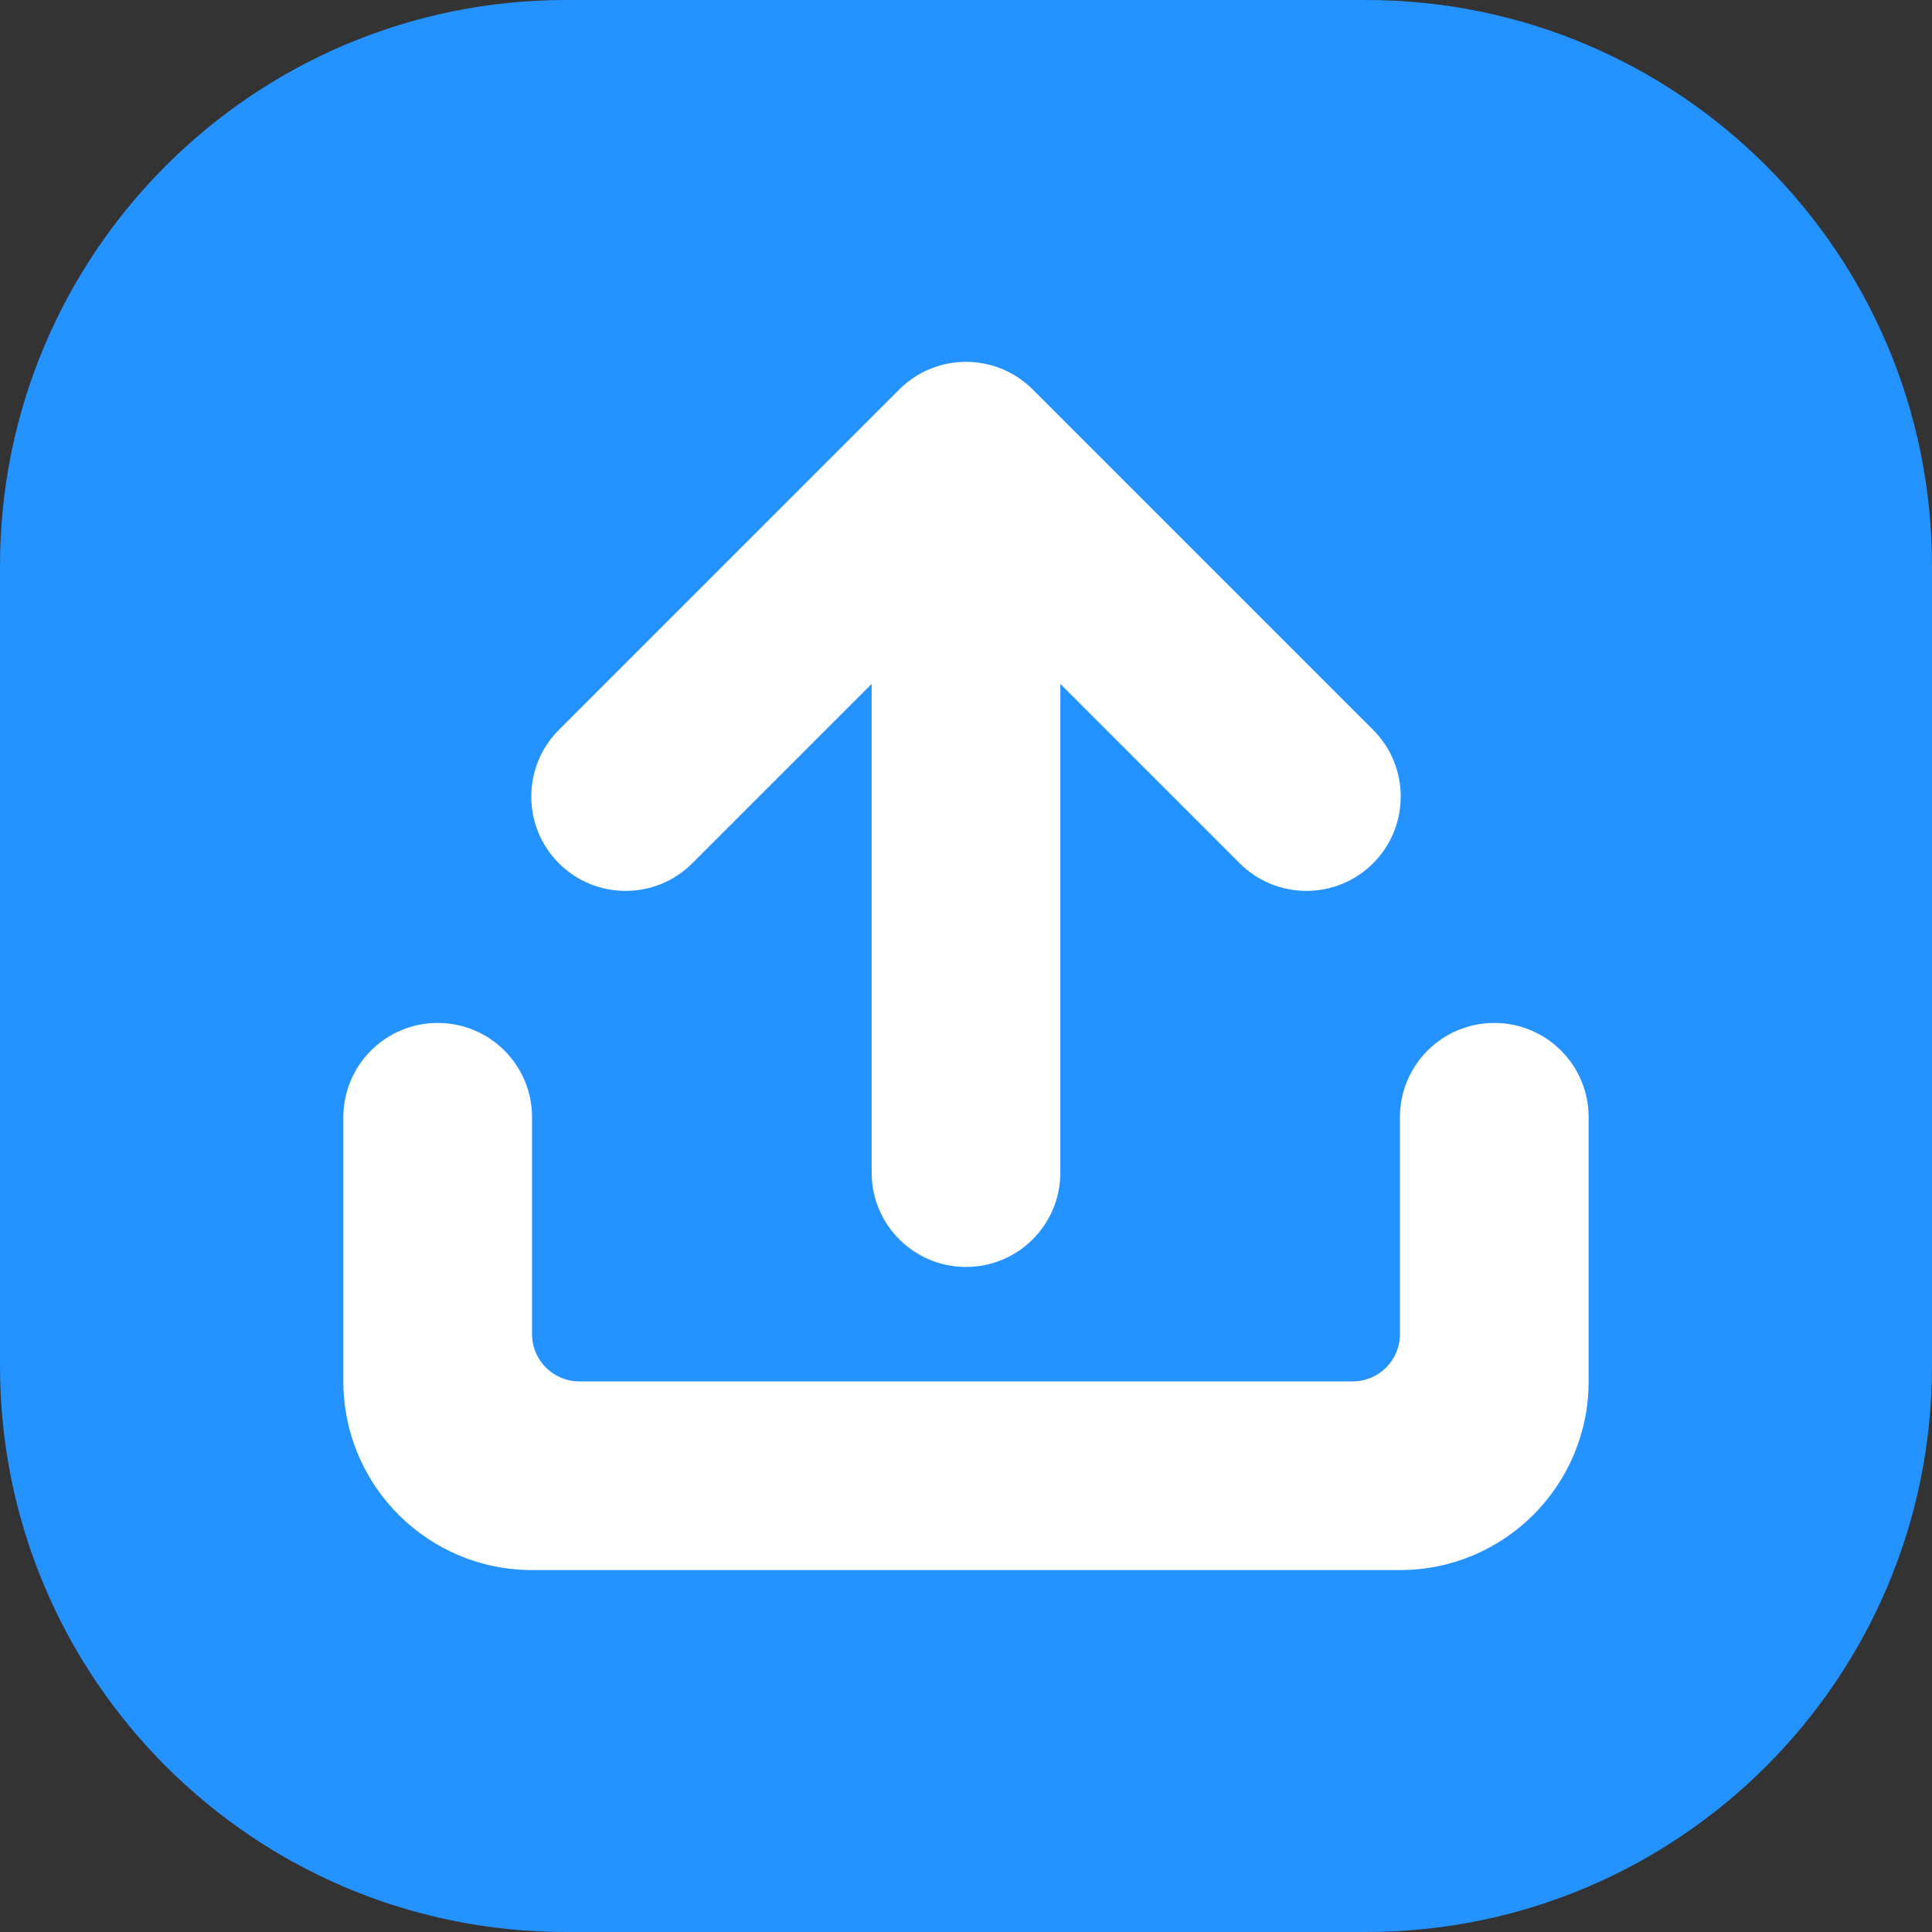 <svg width="36" height="36" viewBox="0 0 36 36" fill="none" xmlns="http://www.w3.org/2000/svg">
<rect x="0" y="0" width="36" height="36" fill="#333333" stroke="none"/>
<g clip-path="url(#clip0_734_19920)">
<path d="M10.547 36H25.453C31.278 36 36 31.278 36 25.453V10.547C36 4.722 31.278 0 25.453 0H10.547C4.722 0 0 4.722 0 10.547V25.453C0 31.278 4.722 36 10.547 36Z" fill="#2492FF"/>
<path d="M23.1 16.086L19.758 12.744V21.85C19.758 22.821 18.971 23.608 18 23.608C17.029 23.608 16.242 22.821 16.242 21.85V12.744L12.9 16.086C12.214 16.772 11.101 16.772 10.414 16.086C9.728 15.4 9.728 14.287 10.414 13.6L16.757 7.257C17.443 6.571 18.556 6.571 19.243 7.257L25.586 13.6C26.272 14.286 26.272 15.399 25.586 16.086C24.9 16.772 23.787 16.772 23.1 16.086Z" fill="white"/>
<path d="M8.156 19.061C7.185 19.061 6.398 19.847 6.398 20.818V25.74C6.398 27.682 7.973 29.256 9.914 29.256H26.086C28.027 29.256 29.602 27.682 29.602 25.74V20.818C29.602 19.847 28.815 19.061 27.844 19.061C26.873 19.061 26.086 19.847 26.086 20.818V24.861C26.086 25.346 25.692 25.74 25.207 25.74H10.793C10.308 25.74 9.914 25.346 9.914 24.861V20.818C9.914 19.847 9.127 19.061 8.156 19.061Z" fill="white"/>
</g>
<defs>
<clipPath id="clip0_734_19920">
<rect width="36" height="36" fill="white"/>
</clipPath>
</defs>
</svg>
